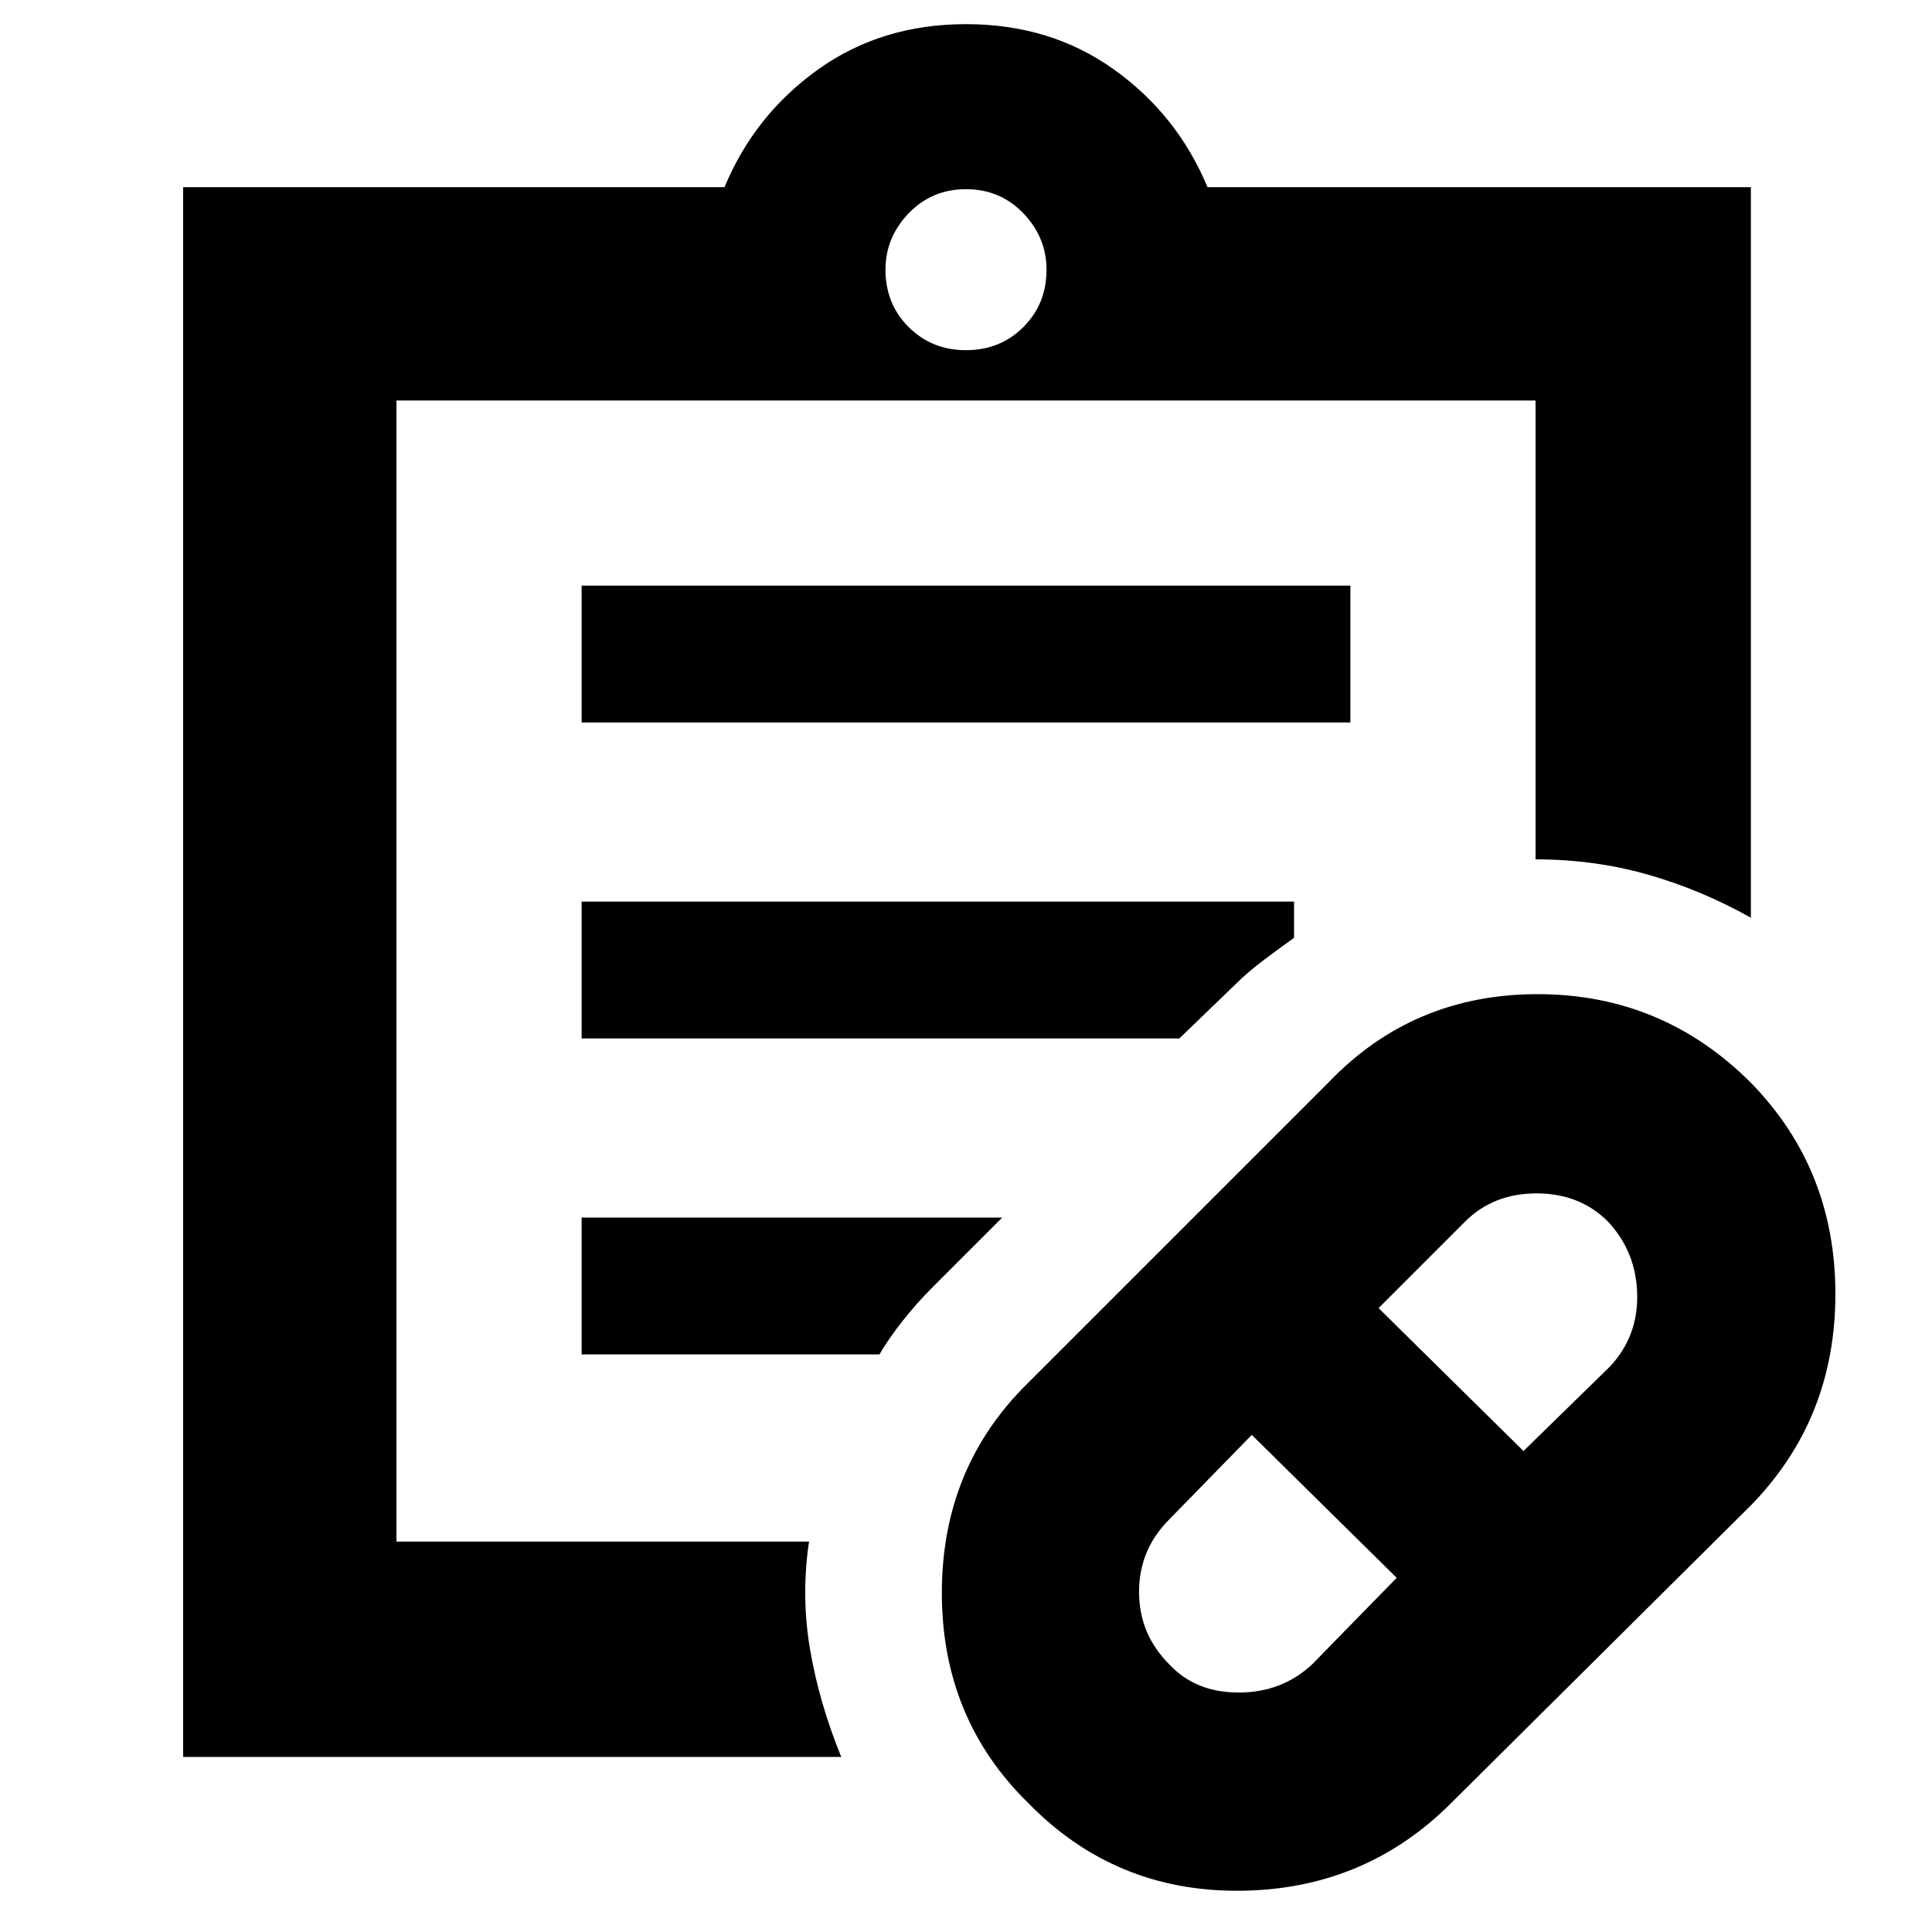 <svg xmlns="http://www.w3.org/2000/svg" height="40" width="40"><path d="m27.167 34.458 1.75-1.791-3-2.959-1.709 1.75q-.625.625-.625 1.5t.625 1.5q.542.584 1.438.584.896 0 1.521-.584Zm4.375-4.416 1.791-1.75q.584-.625.563-1.5-.021-.875-.604-1.5-.584-.584-1.48-.584-.895 0-1.479.584l-1.791 1.791Zm-1.5 7.291q-1.792 1.792-4.375 1.813-2.584.021-4.375-1.813-1.792-1.75-1.792-4.354t1.792-4.354l6.208-6.208q1.75-1.834 4.333-1.834 2.584 0 4.417 1.834Q38 24.208 38 26.792q0 2.583-1.75 4.375ZM8.208 31.917v9.833-9.833Zm9.209 4.458H3.792v-32.5H15q.625-1.5 1.938-2.437Q18.25.5 20 .5q1.75 0 3.062.938 1.313.937 1.938 2.437h11.25V19q-1.042-.583-2.146-.896-1.104-.312-2.312-.312v-9.5H8.208v23.625h8.542q-.167 1.125.021 2.229.187 1.104.646 2.229ZM20 7.25q.708 0 1.188-.479.479-.479.479-1.188 0-.666-.479-1.166-.48-.5-1.188-.5t-1.188.5q-.479.5-.479 1.166 0 .709.479 1.188.48.479 1.188.479Zm-7.958 7.708v-2.833h15.916v2.833Zm0 6.542v-2.833h14.75v.75q-.292.208-.625.458-.334.25-.584.5L24.417 21.5Zm0 6.542v-2.834h8.708l-1.417 1.417q-.375.375-.666.75-.292.375-.459.667Z"/></svg>